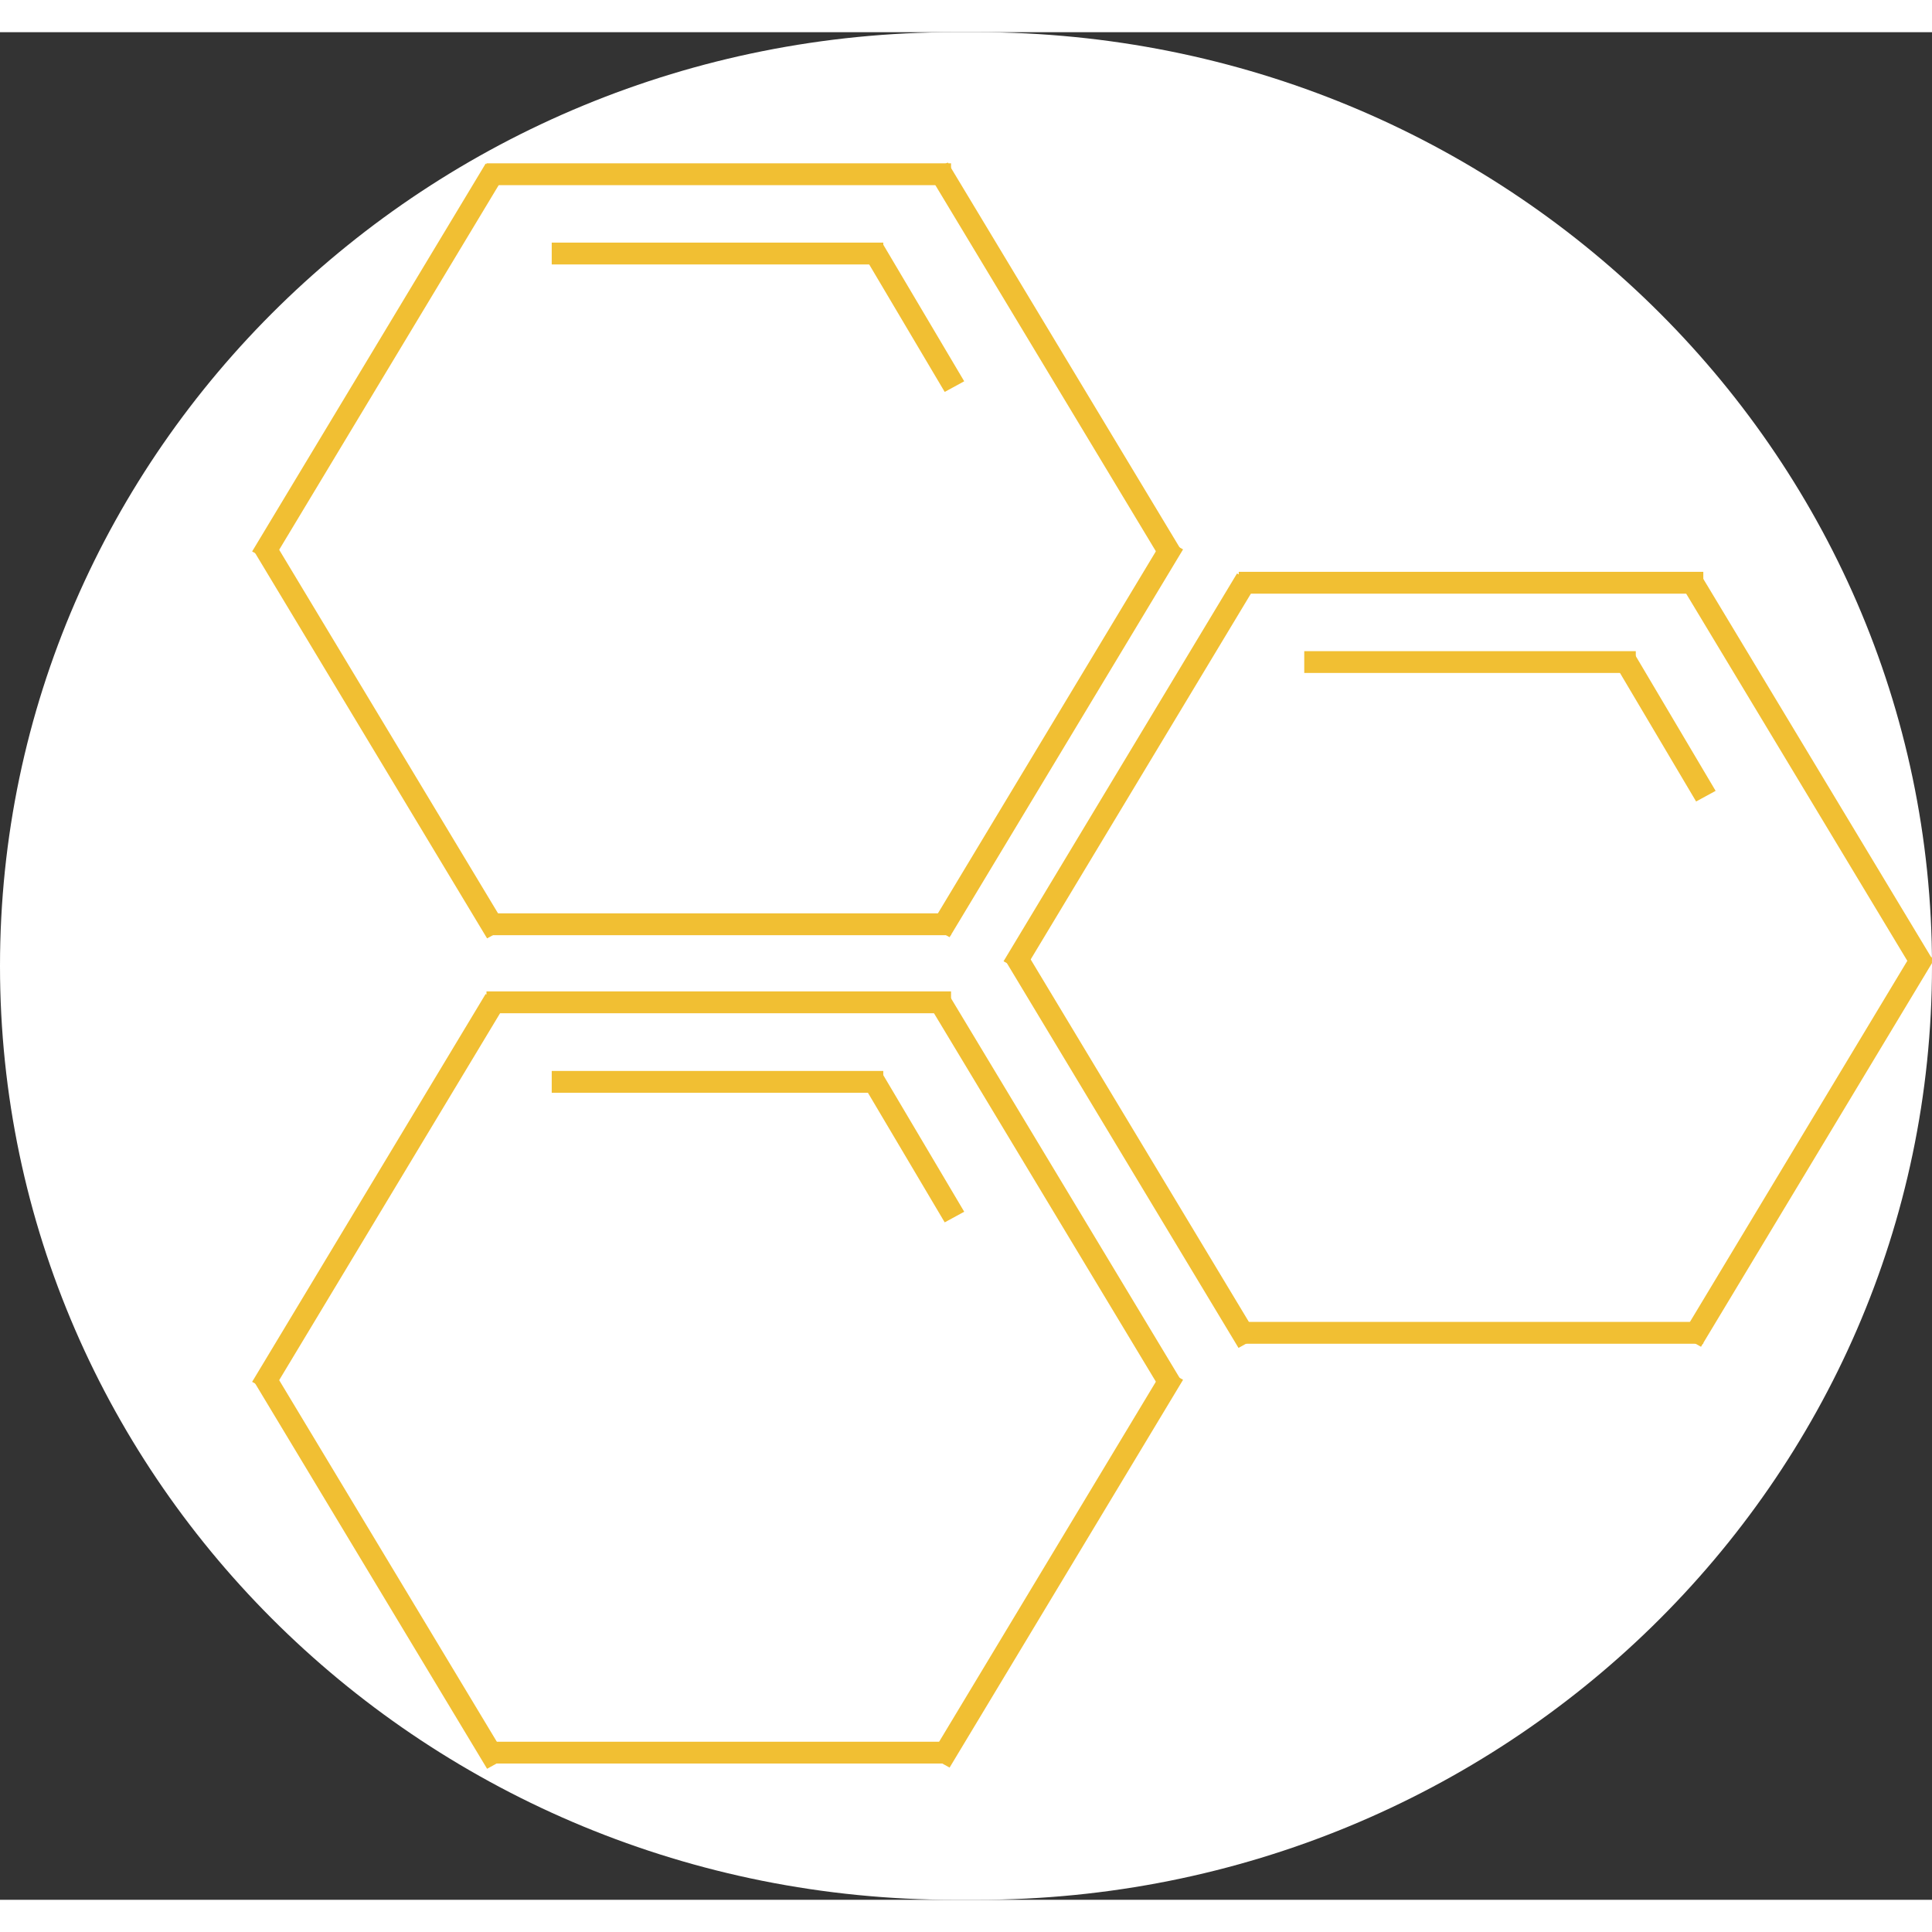 <?xml version="1.0" encoding="UTF-8"?>
<svg xmlns="http://www.w3.org/2000/svg" xmlns:xlink="http://www.w3.org/1999/xlink" width="30px" height="30px" viewBox="0 0 30 29" version="1.1">
<rect x="0" y="0" width="30" height="29" fill="#333333" stroke="none"/>
<defs>
<clipPath id="clip1">
  <path d="M 14.828 0 L 15.172 0 C 23.363 0 30 6.492 30 14.5 C 30 22.508 23.363 29 15.172 29 L 14.828 29 C 6.637 29 0 22.508 0 14.5 C 0 6.492 6.637 0 14.828 0 Z M 14.828 0 "/>
</clipPath>
<clipPath id="clip2">
  <path d="M 7 2 L 15 2 L 15 3 L 7 3 Z M 7 2 "/>
</clipPath>
<clipPath id="clip3">
  <path d="M 14.828 0 L 15.172 0 C 23.363 0 30 6.492 30 14.5 C 30 22.508 23.363 29 15.172 29 L 14.828 29 C 6.637 29 0 22.508 0 14.5 C 0 6.492 6.637 0 14.828 0 Z M 14.828 0 "/>
</clipPath>
<clipPath id="clip4">
  <path d="M 12 0 L 21 0 L 21 11 L 12 11 Z M 12 0 "/>
</clipPath>
<clipPath id="clip5">
  <path d="M 14.828 0 L 15.172 0 C 23.363 0 30 6.492 30 14.5 C 30 22.508 23.363 29 15.172 29 L 14.828 29 C 6.637 29 0 22.508 0 14.5 C 0 6.492 6.637 0 14.828 0 Z M 14.828 0 "/>
</clipPath>
<clipPath id="clip6">
  <path d="M 12 6 L 21 6 L 21 16 L 12 16 Z M 12 6 "/>
</clipPath>
<clipPath id="clip7">
  <path d="M 14.828 0 L 15.172 0 C 23.363 0 30 6.492 30 14.5 C 30 22.508 23.363 29 15.172 29 L 14.828 29 C 6.637 29 0 22.508 0 14.5 C 0 6.492 6.637 0 14.828 0 Z M 14.828 0 "/>
</clipPath>
<clipPath id="clip8">
  <path d="M 7 13 L 15 13 L 15 15 L 7 15 Z M 7 13 "/>
</clipPath>
<clipPath id="clip9">
  <path d="M 14.828 0 L 15.172 0 C 23.363 0 30 6.492 30 14.5 C 30 22.508 23.363 29 15.172 29 L 14.828 29 C 6.637 29 0 22.508 0 14.5 C 0 6.492 6.637 0 14.828 0 Z M 14.828 0 "/>
</clipPath>
<clipPath id="clip10">
  <path d="M 2 6 L 10 6 L 10 16 L 2 16 Z M 2 6 "/>
</clipPath>
<clipPath id="clip11">
  <path d="M 14.828 0 L 15.172 0 C 23.363 0 30 6.492 30 14.5 C 30 22.508 23.363 29 15.172 29 L 14.828 29 C 6.637 29 0 22.508 0 14.5 C 0 6.492 6.637 0 14.828 0 Z M 14.828 0 "/>
</clipPath>
<clipPath id="clip12">
  <path d="M 2 0 L 10 0 L 10 11 L 2 11 Z M 2 0 "/>
</clipPath>
<clipPath id="clip13">
  <path d="M 14.828 0 L 15.172 0 C 23.363 0 30 6.492 30 14.5 C 30 22.508 23.363 29 15.172 29 L 14.828 29 C 6.637 29 0 22.508 0 14.5 C 0 6.492 6.637 0 14.828 0 Z M 14.828 0 "/>
</clipPath>
<clipPath id="clip14">
  <path d="M 8 3 L 14 3 L 14 4 L 8 4 Z M 8 3 "/>
</clipPath>
<clipPath id="clip15">
  <path d="M 14.828 0 L 15.172 0 C 23.363 0 30 6.492 30 14.5 C 30 22.508 23.363 29 15.172 29 L 14.828 29 C 6.637 29 0 22.508 0 14.5 C 0 6.492 6.637 0 14.828 0 Z M 14.828 0 "/>
</clipPath>
<clipPath id="clip16">
  <path d="M 11 1 L 17 1 L 17 8 L 11 8 Z M 11 1 "/>
</clipPath>
<clipPath id="clip17">
  <path d="M 14.828 0 L 15.172 0 C 23.363 0 30 6.492 30 14.5 C 30 22.508 23.363 29 15.172 29 L 14.828 29 C 6.637 29 0 22.508 0 14.5 C 0 6.492 6.637 0 14.828 0 Z M 14.828 0 "/>
</clipPath>
<clipPath id="clip18">
  <path d="M 19 8 L 27 8 L 27 9 L 19 9 Z M 19 8 "/>
</clipPath>
<clipPath id="clip19">
  <path d="M 14.828 0 L 15.172 0 C 23.363 0 30 6.492 30 14.5 C 30 22.508 23.363 29 15.172 29 L 14.828 29 C 6.637 29 0 22.508 0 14.5 C 0 6.492 6.637 0 14.828 0 Z M 14.828 0 "/>
</clipPath>
<clipPath id="clip20">
  <path d="M 24 6 L 30 6 L 30 17 L 24 17 Z M 24 6 "/>
</clipPath>
<clipPath id="clip21">
  <path d="M 14.828 0 L 15.172 0 C 23.363 0 30 6.492 30 14.5 C 30 22.508 23.363 29 15.172 29 L 14.828 29 C 6.637 29 0 22.508 0 14.5 C 0 6.492 6.637 0 14.828 0 Z M 14.828 0 "/>
</clipPath>
<clipPath id="clip22">
  <path d="M 24 12 L 30 12 L 30 23 L 24 23 Z M 24 12 "/>
</clipPath>
<clipPath id="clip23">
  <path d="M 14.828 0 L 15.172 0 C 23.363 0 30 6.492 30 14.5 C 30 22.508 23.363 29 15.172 29 L 14.828 29 C 6.637 29 0 22.508 0 14.5 C 0 6.492 6.637 0 14.828 0 Z M 14.828 0 "/>
</clipPath>
<clipPath id="clip24">
  <path d="M 19 20 L 27 20 L 27 21 L 19 21 Z M 19 20 "/>
</clipPath>
<clipPath id="clip25">
  <path d="M 14.828 0 L 15.172 0 C 23.363 0 30 6.492 30 14.5 C 30 22.508 23.363 29 15.172 29 L 14.828 29 C 6.637 29 0 22.508 0 14.5 C 0 6.492 6.637 0 14.828 0 Z M 14.828 0 "/>
</clipPath>
<clipPath id="clip26">
  <path d="M 13 12 L 22 12 L 22 23 L 13 23 Z M 13 12 "/>
</clipPath>
<clipPath id="clip27">
  <path d="M 14.828 0 L 15.172 0 C 23.363 0 30 6.492 30 14.5 C 30 22.508 23.363 29 15.172 29 L 14.828 29 C 6.637 29 0 22.508 0 14.5 C 0 6.492 6.637 0 14.828 0 Z M 14.828 0 "/>
</clipPath>
<clipPath id="clip28">
  <path d="M 13 6 L 22 6 L 22 17 L 13 17 Z M 13 6 "/>
</clipPath>
<clipPath id="clip29">
  <path d="M 14.828 0 L 15.172 0 C 23.363 0 30 6.492 30 14.5 C 30 22.508 23.363 29 15.172 29 L 14.828 29 C 6.637 29 0 22.508 0 14.5 C 0 6.492 6.637 0 14.828 0 Z M 14.828 0 "/>
</clipPath>
<clipPath id="clip30">
  <path d="M 20 9 L 26 9 L 26 10 L 20 10 Z M 20 9 "/>
</clipPath>
<clipPath id="clip31">
  <path d="M 14.828 0 L 15.172 0 C 23.363 0 30 6.492 30 14.5 C 30 22.508 23.363 29 15.172 29 L 14.828 29 C 6.637 29 0 22.508 0 14.5 C 0 6.492 6.637 0 14.828 0 Z M 14.828 0 "/>
</clipPath>
<clipPath id="clip32">
  <path d="M 23 7 L 29 7 L 29 14 L 23 14 Z M 23 7 "/>
</clipPath>
<clipPath id="clip33">
  <path d="M 14.828 0 L 15.172 0 C 23.363 0 30 6.492 30 14.5 C 30 22.508 23.363 29 15.172 29 L 14.828 29 C 6.637 29 0 22.508 0 14.5 C 0 6.492 6.637 0 14.828 0 Z M 14.828 0 "/>
</clipPath>
<clipPath id="clip34">
  <path d="M 7 14 L 15 14 L 15 16 L 7 16 Z M 7 14 "/>
</clipPath>
<clipPath id="clip35">
  <path d="M 14.828 0 L 15.172 0 C 23.363 0 30 6.492 30 14.5 C 30 22.508 23.363 29 15.172 29 L 14.828 29 C 6.637 29 0 22.508 0 14.5 C 0 6.492 6.637 0 14.828 0 Z M 14.828 0 "/>
</clipPath>
<clipPath id="clip36">
  <path d="M 12 13 L 21 13 L 21 23 L 12 23 Z M 12 13 "/>
</clipPath>
<clipPath id="clip37">
  <path d="M 14.828 0 L 15.172 0 C 23.363 0 30 6.492 30 14.5 C 30 22.508 23.363 29 15.172 29 L 14.828 29 C 6.637 29 0 22.508 0 14.5 C 0 6.492 6.637 0 14.828 0 Z M 14.828 0 "/>
</clipPath>
<clipPath id="clip38">
  <path d="M 12 18 L 21 18 L 21 29 L 12 29 Z M 12 18 "/>
</clipPath>
<clipPath id="clip39">
  <path d="M 14.828 0 L 15.172 0 C 23.363 0 30 6.492 30 14.5 C 30 22.508 23.363 29 15.172 29 L 14.828 29 C 6.637 29 0 22.508 0 14.5 C 0 6.492 6.637 0 14.828 0 Z M 14.828 0 "/>
</clipPath>
<clipPath id="clip40">
  <path d="M 7 26 L 15 26 L 15 27 L 7 27 Z M 7 26 "/>
</clipPath>
<clipPath id="clip41">
  <path d="M 14.828 0 L 15.172 0 C 23.363 0 30 6.492 30 14.5 C 30 22.508 23.363 29 15.172 29 L 14.828 29 C 6.637 29 0 22.508 0 14.5 C 0 6.492 6.637 0 14.828 0 Z M 14.828 0 "/>
</clipPath>
<clipPath id="clip42">
  <path d="M 2 18 L 10 18 L 10 29 L 2 29 Z M 2 18 "/>
</clipPath>
<clipPath id="clip43">
  <path d="M 14.828 0 L 15.172 0 C 23.363 0 30 6.492 30 14.5 C 30 22.508 23.363 29 15.172 29 L 14.828 29 C 6.637 29 0 22.508 0 14.5 C 0 6.492 6.637 0 14.828 0 Z M 14.828 0 "/>
</clipPath>
<clipPath id="clip44">
  <path d="M 2 13 L 10 13 L 10 23 L 2 23 Z M 2 13 "/>
</clipPath>
<clipPath id="clip45">
  <path d="M 14.828 0 L 15.172 0 C 23.363 0 30 6.492 30 14.5 C 30 22.508 23.363 29 15.172 29 L 14.828 29 C 6.637 29 0 22.508 0 14.5 C 0 6.492 6.637 0 14.828 0 Z M 14.828 0 "/>
</clipPath>
<clipPath id="clip46">
  <path d="M 8 16 L 14 16 L 14 17 L 8 17 Z M 8 16 "/>
</clipPath>
<clipPath id="clip47">
  <path d="M 14.828 0 L 15.172 0 C 23.363 0 30 6.492 30 14.5 C 30 22.508 23.363 29 15.172 29 L 14.828 29 C 6.637 29 0 22.508 0 14.5 C 0 6.492 6.637 0 14.828 0 Z M 14.828 0 "/>
</clipPath>
<clipPath id="clip48">
  <path d="M 11 14 L 17 14 L 17 21 L 11 21 Z M 11 14 "/>
</clipPath>
<clipPath id="clip49">
  <path d="M 14.828 0 L 15.172 0 C 23.363 0 30 6.492 30 14.5 C 30 22.508 23.363 29 15.172 29 L 14.828 29 C 6.637 29 0 22.508 0 14.5 C 0 6.492 6.637 0 14.828 0 Z M 14.828 0 "/>
</clipPath>
</defs>
<g id="surface1">
<g clip-path="url(#clip1)" clip-rule="nonzero">
<path style=" stroke:none;fill-rule:nonzero;fill:rgb(100%,100%,100%);fill-opacity:1;" d="M 14.828 0 L 15.172 0 C 23.363 0 30 6.492 30 14.5 C 30 22.508 23.363 29 15.172 29 L 14.828 29 C 6.637 29 0 22.508 0 14.5 C 0 6.492 6.637 0 14.828 0 Z M 14.828 0 "/>
</g>
<g clip-path="url(#clip2)" clip-rule="nonzero">
<g clip-path="url(#clip3)" clip-rule="nonzero">
<path style="fill:none;stroke-width:3;stroke-linecap:butt;stroke-linejoin:miter;stroke:rgb(94.51%,74.902%,20%);stroke-opacity:1;stroke-miterlimit:4;" d="M 127.308 19.517 L 65.121 19.517 " transform="matrix(0.116,0,0,0.113,0,0)"/>
</g>
</g>
<g clip-path="url(#clip4)" clip-rule="nonzero">
<g clip-path="url(#clip5)" clip-rule="nonzero">
<path style="fill:none;stroke-width:3;stroke-linecap:butt;stroke-linejoin:miter;stroke:rgb(94.51%,74.902%,20%);stroke-opacity:1;stroke-miterlimit:4;" d="M -0.01 -1.506 L 61.484 -1.517 " transform="matrix(-0.059,-0.098,0.101,-0.056,18.346,8.048)"/>
</g>
</g>
<g clip-path="url(#clip6)" clip-rule="nonzero">
<g clip-path="url(#clip7)" clip-rule="nonzero">
<path style="fill:none;stroke-width:3;stroke-linecap:butt;stroke-linejoin:miter;stroke:rgb(94.51%,74.902%,20%);stroke-opacity:1;stroke-miterlimit:4;" d="M -0.005 -1.495 L 61.443 -1.496 " transform="matrix(0.059,-0.098,0.101,0.056,14.745,14.052)"/>
</g>
</g>
<g clip-path="url(#clip8)" clip-rule="nonzero">
<g clip-path="url(#clip9)" clip-rule="nonzero">
<path style="fill:none;stroke-width:3;stroke-linecap:butt;stroke-linejoin:miter;stroke:rgb(94.51%,74.902%,20%);stroke-opacity:1;stroke-miterlimit:4;" d="M 65.121 122.586 L 127.308 122.586 " transform="matrix(0.116,0,0,0.113,0,0)"/>
</g>
</g>
<g clip-path="url(#clip10)" clip-rule="nonzero">
<g clip-path="url(#clip11)" clip-rule="nonzero">
<path style="fill:none;stroke-width:3;stroke-linecap:butt;stroke-linejoin:miter;stroke:rgb(94.51%,74.902%,20%);stroke-opacity:1;stroke-miterlimit:4;" d="M 0.007 -1.49 L 61.455 -1.487 " transform="matrix(0.059,0.098,-0.101,0.056,3.939,8.048)"/>
</g>
</g>
<g clip-path="url(#clip12)" clip-rule="nonzero">
<g clip-path="url(#clip13)" clip-rule="nonzero">
<path style="fill:none;stroke-width:3;stroke-linecap:butt;stroke-linejoin:miter;stroke:rgb(94.51%,74.902%,20%);stroke-opacity:1;stroke-miterlimit:4;" d="M -0.017 -1.495 L 61.431 -1.495 " transform="matrix(-0.059,0.098,-0.101,-0.056,7.54,2.043)"/>
</g>
</g>
<g clip-path="url(#clip14)" clip-rule="nonzero">
<g clip-path="url(#clip15)" clip-rule="nonzero">
<path style="fill:none;stroke-width:3;stroke-linecap:butt;stroke-linejoin:miter;stroke:rgb(94.51%,74.902%,20%);stroke-opacity:1;stroke-miterlimit:4;" d="M 118.236 30.414 L 73.855 30.414 " transform="matrix(0.116,0,0,0.113,0,0)"/>
</g>
</g>
<g clip-path="url(#clip16)" clip-rule="nonzero">
<g clip-path="url(#clip17)" clip-rule="nonzero">
<path style="fill:none;stroke-width:3;stroke-linecap:butt;stroke-linejoin:miter;stroke:rgb(94.51%,74.902%,20%);stroke-opacity:1;stroke-miterlimit:4;" d="M 0.006 -1.504 L 21.91 -1.513 " transform="matrix(-0.058,-0.098,0.101,-0.055,14.973,5.421)"/>
</g>
</g>
<g clip-path="url(#clip18)" clip-rule="nonzero">
<g clip-path="url(#clip19)" clip-rule="nonzero">
<path style="fill:none;stroke-width:3;stroke-linecap:butt;stroke-linejoin:miter;stroke:rgb(94.51%,74.902%,20%);stroke-opacity:1;stroke-miterlimit:4;" d="M 228.008 75.655 L 165.821 75.655 " transform="matrix(0.116,0,0,0.113,0,0)"/>
</g>
</g>
<g clip-path="url(#clip20)" clip-rule="nonzero">
<g clip-path="url(#clip21)" clip-rule="nonzero">
<path style="fill:none;stroke-width:3;stroke-linecap:butt;stroke-linejoin:miter;stroke:rgb(94.51%,74.902%,20%);stroke-opacity:1;stroke-miterlimit:4;" d="M -0.005 -1.494 L 61.49 -1.505 " transform="matrix(-0.059,-0.098,0.101,-0.056,30.013,14.408)"/>
</g>
</g>
<g clip-path="url(#clip22)" clip-rule="nonzero">
<g clip-path="url(#clip23)" clip-rule="nonzero">
<path style="fill:none;stroke-width:3;stroke-linecap:butt;stroke-linejoin:miter;stroke:rgb(94.51%,74.902%,20%);stroke-opacity:1;stroke-miterlimit:4;" d="M 0.009 -1.494 L 61.456 -1.495 " transform="matrix(0.059,-0.098,0.101,0.056,26.412,20.413)"/>
</g>
</g>
<g clip-path="url(#clip24)" clip-rule="nonzero">
<g clip-path="url(#clip25)" clip-rule="nonzero">
<path style="fill:none;stroke-width:3;stroke-linecap:butt;stroke-linejoin:miter;stroke:rgb(94.51%,74.902%,20%);stroke-opacity:1;stroke-miterlimit:4;" d="M 165.821 178.724 L 228.008 178.724 " transform="matrix(0.116,0,0,0.113,0,0)"/>
</g>
</g>
<g clip-path="url(#clip26)" clip-rule="nonzero">
<g clip-path="url(#clip27)" clip-rule="nonzero">
<path style="fill:none;stroke-width:3;stroke-linecap:butt;stroke-linejoin:miter;stroke:rgb(94.51%,74.902%,20%);stroke-opacity:1;stroke-miterlimit:4;" d="M 0.001 -1.502 L 61.449 -1.499 " transform="matrix(0.059,0.098,-0.101,0.056,15.606,14.408)"/>
</g>
</g>
<g clip-path="url(#clip28)" clip-rule="nonzero">
<g clip-path="url(#clip29)" clip-rule="nonzero">
<path style="fill:none;stroke-width:3;stroke-linecap:butt;stroke-linejoin:miter;stroke:rgb(94.51%,74.902%,20%);stroke-opacity:1;stroke-miterlimit:4;" d="M -0 -1.513 L 61.447 -1.514 " transform="matrix(-0.059,0.098,-0.101,-0.056,19.207,8.404)"/>
</g>
</g>
<g clip-path="url(#clip30)" clip-rule="nonzero">
<g clip-path="url(#clip31)" clip-rule="nonzero">
<path style="fill:none;stroke-width:3;stroke-linecap:butt;stroke-linejoin:miter;stroke:rgb(94.51%,74.902%,20%);stroke-opacity:1;stroke-miterlimit:4;" d="M 218.97 86.552 L 174.589 86.552 " transform="matrix(0.116,0,0,0.113,0,0)"/>
</g>
</g>
<g clip-path="url(#clip32)" clip-rule="nonzero">
<g clip-path="url(#clip33)" clip-rule="nonzero">
<path style="fill:none;stroke-width:3;stroke-linecap:butt;stroke-linejoin:miter;stroke:rgb(94.51%,74.902%,20%);stroke-opacity:1;stroke-miterlimit:4;" d="M 0.011 -1.492 L 21.916 -1.501 " transform="matrix(-0.058,-0.098,0.101,-0.055,26.64,11.782)"/>
</g>
</g>
<g clip-path="url(#clip34)" clip-rule="nonzero">
<g clip-path="url(#clip35)" clip-rule="nonzero">
<path style="fill:none;stroke-width:3;stroke-linecap:butt;stroke-linejoin:miter;stroke:rgb(94.51%,74.902%,20%);stroke-opacity:1;stroke-miterlimit:4;" d="M 127.308 133.31 L 65.121 133.31 " transform="matrix(0.116,0,0,0.113,0,0)"/>
</g>
</g>
<g clip-path="url(#clip36)" clip-rule="nonzero">
<g clip-path="url(#clip37)" clip-rule="nonzero">
<path style="fill:none;stroke-width:3;stroke-linecap:butt;stroke-linejoin:miter;stroke:rgb(94.51%,74.902%,20%);stroke-opacity:1;stroke-miterlimit:4;" d="M -0.012 -1.507 L 61.482 -1.517 " transform="matrix(-0.059,-0.098,0.101,-0.056,18.346,20.942)"/>
</g>
</g>
<g clip-path="url(#clip38)" clip-rule="nonzero">
<g clip-path="url(#clip39)" clip-rule="nonzero">
<path style="fill:none;stroke-width:3;stroke-linecap:butt;stroke-linejoin:miter;stroke:rgb(94.51%,74.902%,20%);stroke-opacity:1;stroke-miterlimit:4;" d="M -0.006 -1.494 L 61.442 -1.495 " transform="matrix(0.059,-0.098,0.101,0.056,14.745,26.946)"/>
</g>
</g>
<g clip-path="url(#clip40)" clip-rule="nonzero">
<g clip-path="url(#clip41)" clip-rule="nonzero">
<path style="fill:none;stroke-width:3;stroke-linecap:butt;stroke-linejoin:miter;stroke:rgb(94.51%,74.902%,20%);stroke-opacity:1;stroke-miterlimit:4;" d="M 65.121 236.414 L 127.308 236.414 " transform="matrix(0.116,0,0,0.113,0,0)"/>
</g>
</g>
<g clip-path="url(#clip42)" clip-rule="nonzero">
<g clip-path="url(#clip43)" clip-rule="nonzero">
<path style="fill:none;stroke-width:3;stroke-linecap:butt;stroke-linejoin:miter;stroke:rgb(94.51%,74.902%,20%);stroke-opacity:1;stroke-miterlimit:4;" d="M 0.009 -1.489 L 61.456 -1.486 " transform="matrix(0.059,0.098,-0.101,0.056,3.939,20.942)"/>
</g>
</g>
<g clip-path="url(#clip44)" clip-rule="nonzero">
<g clip-path="url(#clip45)" clip-rule="nonzero">
<path style="fill:none;stroke-width:3;stroke-linecap:butt;stroke-linejoin:miter;stroke:rgb(94.51%,74.902%,20%);stroke-opacity:1;stroke-miterlimit:4;" d="M -0.016 -1.495 L 61.432 -1.496 " transform="matrix(-0.059,0.098,-0.101,-0.056,7.54,14.937)"/>
</g>
</g>
<g clip-path="url(#clip46)" clip-rule="nonzero">
<g clip-path="url(#clip47)" clip-rule="nonzero">
<path style="fill:none;stroke-width:3;stroke-linecap:butt;stroke-linejoin:miter;stroke:rgb(94.51%,74.902%,20%);stroke-opacity:1;stroke-miterlimit:4;" d="M 118.236 144.241 L 73.855 144.241 " transform="matrix(0.116,0,0,0.113,0,0)"/>
</g>
</g>
<g clip-path="url(#clip48)" clip-rule="nonzero">
<g clip-path="url(#clip49)" clip-rule="nonzero">
<path style="fill:none;stroke-width:3;stroke-linecap:butt;stroke-linejoin:miter;stroke:rgb(94.51%,74.902%,20%);stroke-opacity:1;stroke-miterlimit:4;" d="M 0.005 -1.504 L 21.909 -1.513 " transform="matrix(-0.058,-0.098,0.101,-0.055,14.973,18.316)"/>
</g>
</g>
</g>
</svg>
